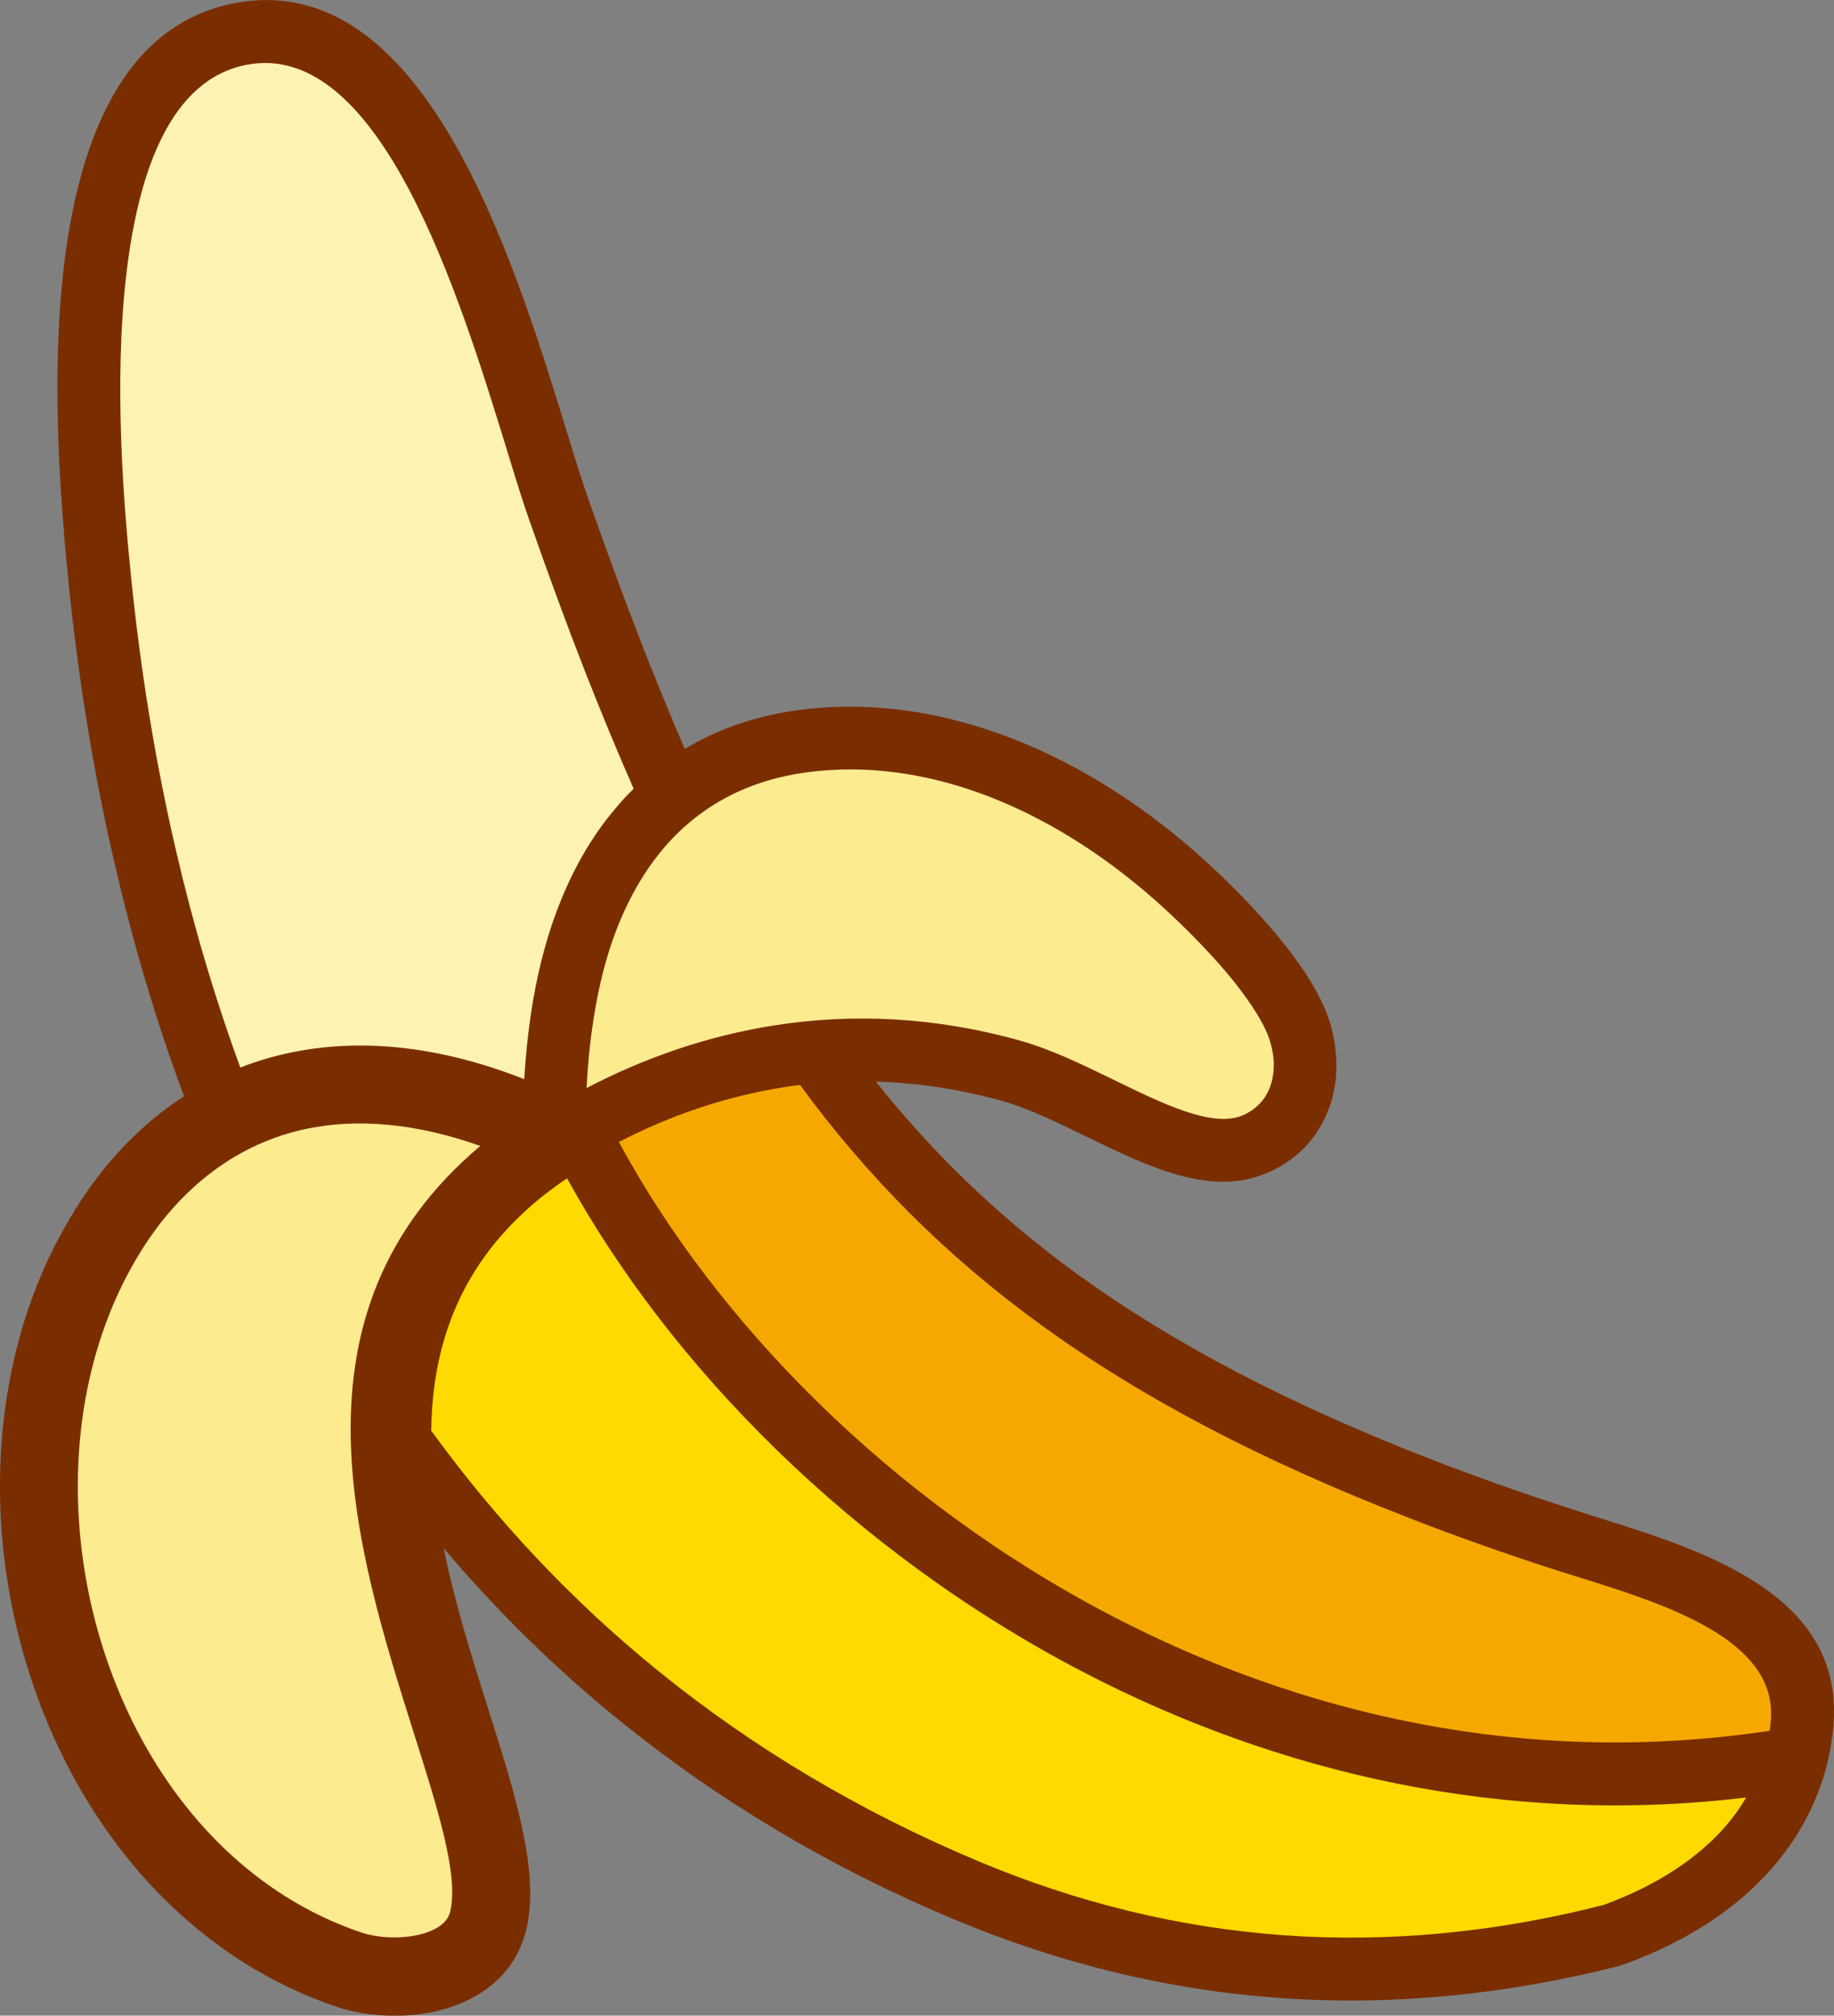 <?xml version="1.0" encoding="utf-8"?><svg version="1.1" id="Layer_1" xmlns="http://www.w3.org/2000/svg" xmlns:xlink="http://www.w3.org/1999/xlink" x="0px" y="0px" viewBox="0 0 111.81 122.88" style="enable-background:new 0 0 111.81 122.88" xml:space="preserve"><rect x="0" y="0" width="111.81" height="122.88" fill="#808080" stroke="none"/><style type="text/css">.st0{fill:#7A2E00;} .st1{fill:#FCEB8F;} .st2{fill:#FEDA00;} .st3{fill:#FDF2B4;} .st4{fill:#F5A800;}</style><g><path class="st0" d="M11.22,66.83c-1.71-4.59-3.11-9.33-4.23-14.18c-1.29-5.54-2.21-11.24-2.8-17.03C3.76,31.35,3.05,23.4,3.9,16.2 C4.83,8.42,7.57,1.48,14.32,0.19c11.52-2.2,16.95,15.47,20.2,26.01c0.51,1.67,0.97,3.15,1.37,4.28c1.09,3.1,2.18,6.08,3.31,8.97 c0.84,2.15,1.69,4.22,2.55,6.21c0.26-0.16,0.52-0.3,0.79-0.45c1.89-1,3.94-1.62,6.07-1.91c4.24-0.58,8.43,0.03,12.37,1.45 c4.37,1.57,8.43,4.15,11.92,7.21c1.49,1.31,3.65,3.4,5.39,5.59c1.31,1.65,2.4,3.38,2.84,4.96c0.21,0.75,0.33,1.51,0.34,2.26 c0.02,0.78-0.07,1.52-0.26,2.21c-0.28,1.02-0.77,1.95-1.46,2.74c-0.66,0.75-1.51,1.37-2.53,1.8c-3.44,1.45-7.2-0.39-11.01-2.24 c-1.75-0.85-3.51-1.71-5.07-2.15c-2.61-0.73-5.2-1.12-7.74-1.19c3.5,4.4,7.51,8.27,12.31,11.76c5.88,4.25,12.92,7.93,21.63,11.3 c1.21,0.47,2.53,0.96,3.94,1.46c1.37,0.49,2.76,0.96,4.19,1.43h0.01l0,0c0.73,0.24,1.31,0.42,1.9,0.61 c6.52,2.04,15.03,4.7,14.4,12.66c-0.23,2.87-1.34,6.03-3.87,8.87c-2.01,2.25-4.91,4.28-8.97,5.75c-0.06,0.02-0.12,0.04-0.18,0.06 l0,0c-7.08,1.8-14.01,2.45-20.78,1.96c-6.78-0.48-13.39-2.1-19.84-4.8c-7.66-3.21-14.39-7.28-20.28-12.04 c-3.99-3.22-7.58-6.76-10.81-10.57c0.69,3.38,1.73,6.7,2.7,9.74c1.7,5.38,3.16,10.01,2.34,13.49c-0.04,0.17-0.1,0.37-0.17,0.58 c-0.78,2.31-2.65,3.65-4.82,4.28c-1.87,0.54-4.02,0.51-5.75,0.1c-0.28-0.07-0.58-0.15-0.88-0.26c-1.98-0.67-3.84-1.57-5.58-2.66 c-6.33-3.98-10.82-10.46-13.12-17.7c-2.29-7.2-2.42-15.17-0.04-22.18c0.72-2.13,1.69-4.18,2.89-6.1 C6.36,70.89,8.57,68.55,11.22,66.83L11.22,66.83L11.22,66.83z"/><path class="st1" d="M25.2,105.56c-3.51-11.13-8.04-25.47,4.08-35.7c-3.98-1.41-7.49-1.67-10.52-1.06 c-4.34,0.89-7.76,3.64-10.12,7.4c-1,1.59-1.8,3.3-2.41,5.1c-2.05,6.04-1.93,12.96,0.06,19.21c1.98,6.22,5.79,11.76,11.13,15.11 c1.41,0.89,2.94,1.62,4.57,2.18c0.12,0.04,0.27,0.08,0.45,0.13c1.02,0.24,2.27,0.26,3.35-0.05c0.78-0.22,1.42-0.62,1.62-1.22 c0.01-0.02,0.02-0.07,0.04-0.15C27.97,114.31,26.69,110.26,25.2,105.56L25.2,105.56L25.2,105.56z"/><path class="st2" d="M26.29,87.22c3.95,5.44,8.58,10.4,13.97,14.75c5.61,4.53,12.04,8.41,19.37,11.49 c6.07,2.55,12.28,4.06,18.63,4.52c6.34,0.45,12.85-0.15,19.51-1.85c3.35-1.23,5.7-2.87,7.3-4.65c0.55-0.62,1.01-1.26,1.39-1.9 c-14.84,1.79-28.68-1.54-40.43-7.65c-14.1-7.34-25.21-18.71-31.46-30.1C28.38,76.01,26.36,81.49,26.29,87.22L26.29,87.22 L26.29,87.22z"/><path class="st3" d="M38.63,48.08c-1.02-2.31-2.01-4.72-3-7.24c-1.11-2.84-2.22-5.88-3.35-9.1c-0.43-1.21-0.89-2.72-1.41-4.42 C28,18.01,23.19,2.39,15.04,3.95c-4.61,0.88-6.59,6.43-7.33,12.7C6.9,23.49,7.58,31.14,8,35.26c0.57,5.6,1.46,11.14,2.72,16.55 c1.05,4.54,2.36,8.98,3.93,13.27c1.01-0.39,2.06-0.71,3.17-0.93c4.12-0.84,8.86-0.44,14.14,1.64c0.08-1.37,0.22-2.75,0.43-4.12 c0.42-2.74,1.14-5.45,2.32-7.96c0.41-0.88,0.86-1.69,1.35-2.45c0.5-0.78,1.04-1.5,1.62-2.16C37.97,48.75,38.3,48.41,38.63,48.08 L38.63,48.08L38.63,48.08z"/><path class="st1" d="M35.76,66.33c3.6-1.88,7.42-3.18,11.39-3.81c4.86-0.77,9.92-0.52,15.04,0.92c1.92,0.54,3.82,1.47,5.71,2.39 c3.03,1.48,6.03,2.94,7.85,2.17c0.45-0.19,0.83-0.47,1.13-0.81c0.3-0.34,0.51-0.75,0.64-1.21c0.1-0.36,0.14-0.74,0.14-1.13 c-0.01-0.4-0.08-0.84-0.21-1.3c-0.29-1.03-1.13-2.32-2.15-3.62c-1.57-1.97-3.56-3.89-4.93-5.1c-3.16-2.78-6.8-5.1-10.67-6.49 c-3.39-1.22-6.97-1.74-10.57-1.25c-1.69,0.23-3.31,0.72-4.8,1.5c-1.38,0.73-2.65,1.72-3.77,3c-0.45,0.52-0.88,1.09-1.29,1.73 c-0.4,0.62-0.77,1.29-1.11,2.01c-1.01,2.13-1.62,4.48-1.99,6.9C35.96,63.59,35.83,64.96,35.76,66.33L35.76,66.33L35.76,66.33z"/><path class="st4" d="M107.89,105.52c0.03-0.23,0.06-0.45,0.07-0.67c0.39-4.91-6.47-7.06-11.72-8.7c-0.75-0.23-1.47-0.46-1.96-0.62 l0,0c-1.47-0.48-2.9-0.97-4.27-1.46c-1.33-0.47-2.68-0.97-4.05-1.51c-9.04-3.5-16.36-7.34-22.48-11.78 c-5.86-4.25-10.61-9.05-14.71-14.64c-0.35,0.04-0.7,0.09-1.04,0.15c-3.46,0.55-6.82,1.68-10,3.33c5.88,10.9,16.51,21.85,30.07,28.9 c11.57,6.02,25.26,9.19,39.91,7.02C107.77,105.53,107.83,105.53,107.89,105.52L107.89,105.52L107.89,105.52z"/></g></svg>